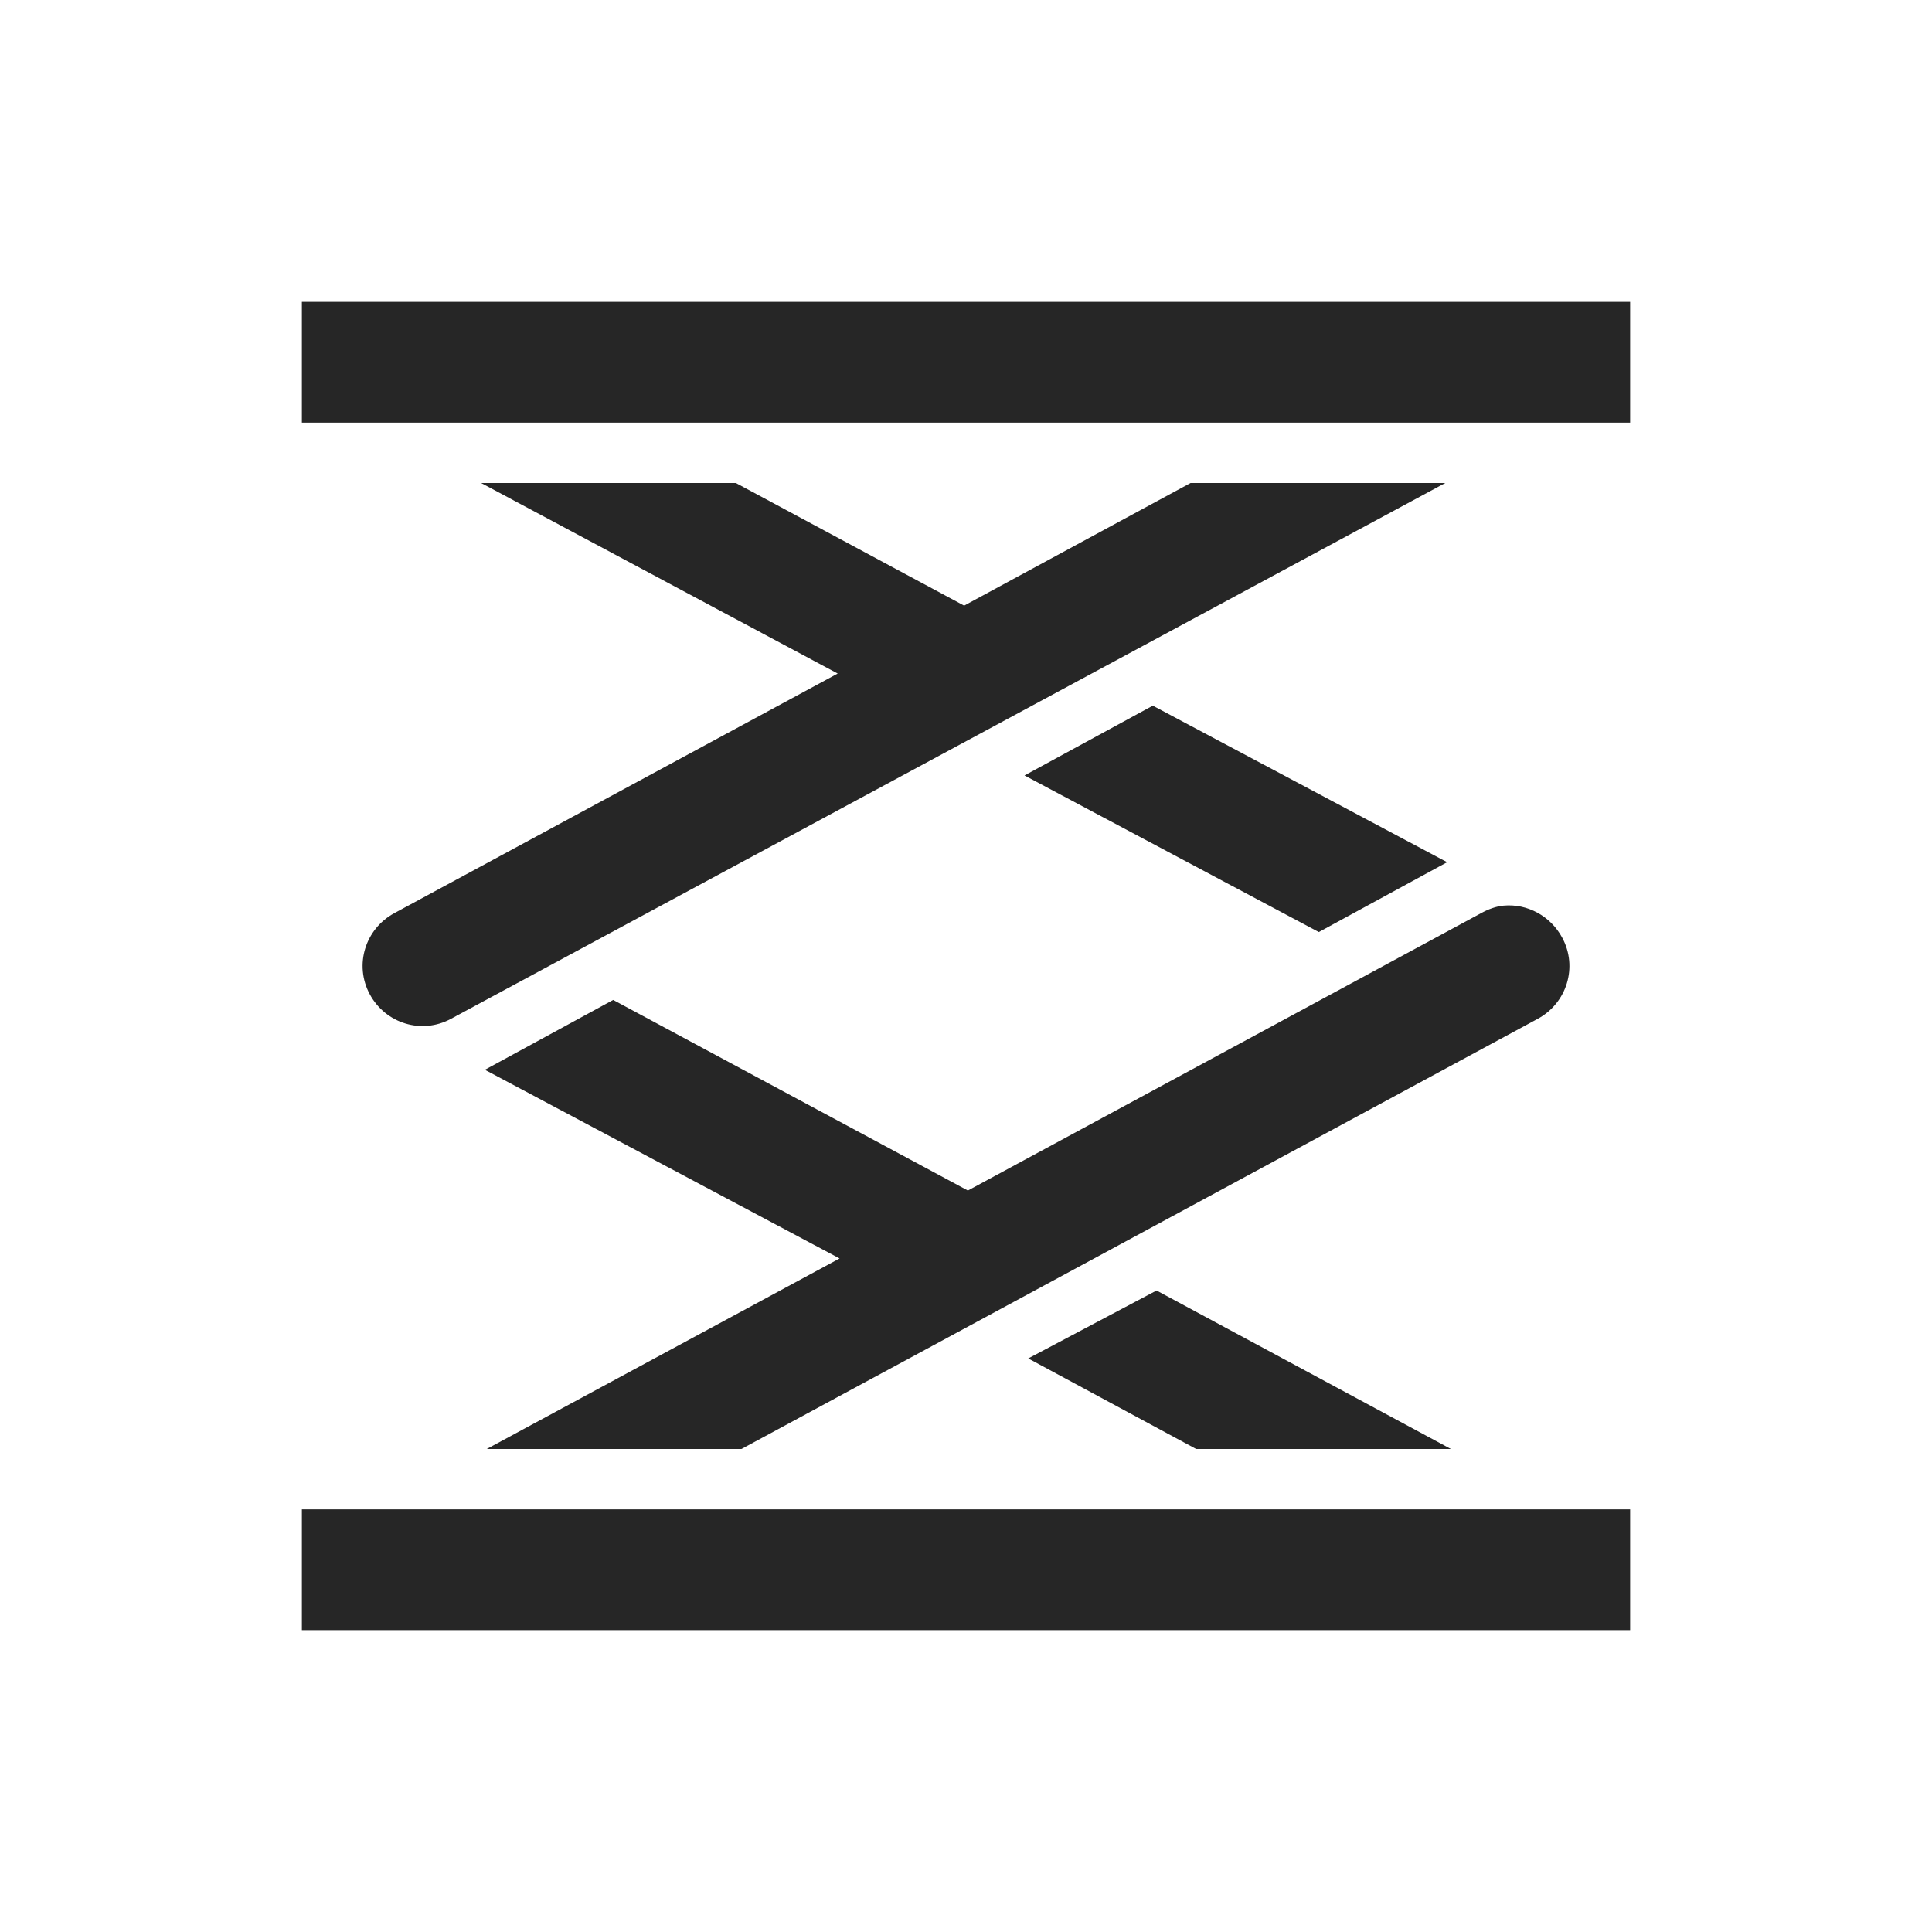 <?xml version="1.0" encoding="UTF-8"?>
<svg xmlns="http://www.w3.org/2000/svg" xmlns:xlink="http://www.w3.org/1999/xlink" viewBox="0 0 32 32" version="1.1" fill="#262626"><g id="surface1" fill="#262626"><path style=" " d="M 5 5 L 5 7 L 27 7 L 27 5 Z M 7.969 8 L 13.875 11.156 L 6.531 15.125 C 6.047 15.387 5.863 15.984 6.125 16.469 C 6.387 16.953 6.984 17.137 7.469 16.875 L 23.938 8 L 19.719 8 L 15.969 10.031 L 12.188 8 Z M 19.094 11.688 L 16.969 12.844 L 21.844 15.438 L 23.969 14.281 Z M 24.906 15 C 24.777 15.012 24.652 15.059 24.531 15.125 L 16.031 19.719 L 10.156 16.562 L 8.031 17.719 L 13.906 20.844 L 8.062 24 L 12.281 24 L 25.469 16.875 C 25.953 16.613 26.137 16.016 25.875 15.531 C 25.68 15.168 25.293 14.965 24.906 15 Z M 19.156 21.375 L 17.031 22.5 L 19.812 24 L 24.031 24 Z M 5 25 L 5 27 L 27 27 L 27 25 Z " fill="#262626"/></g></svg>
